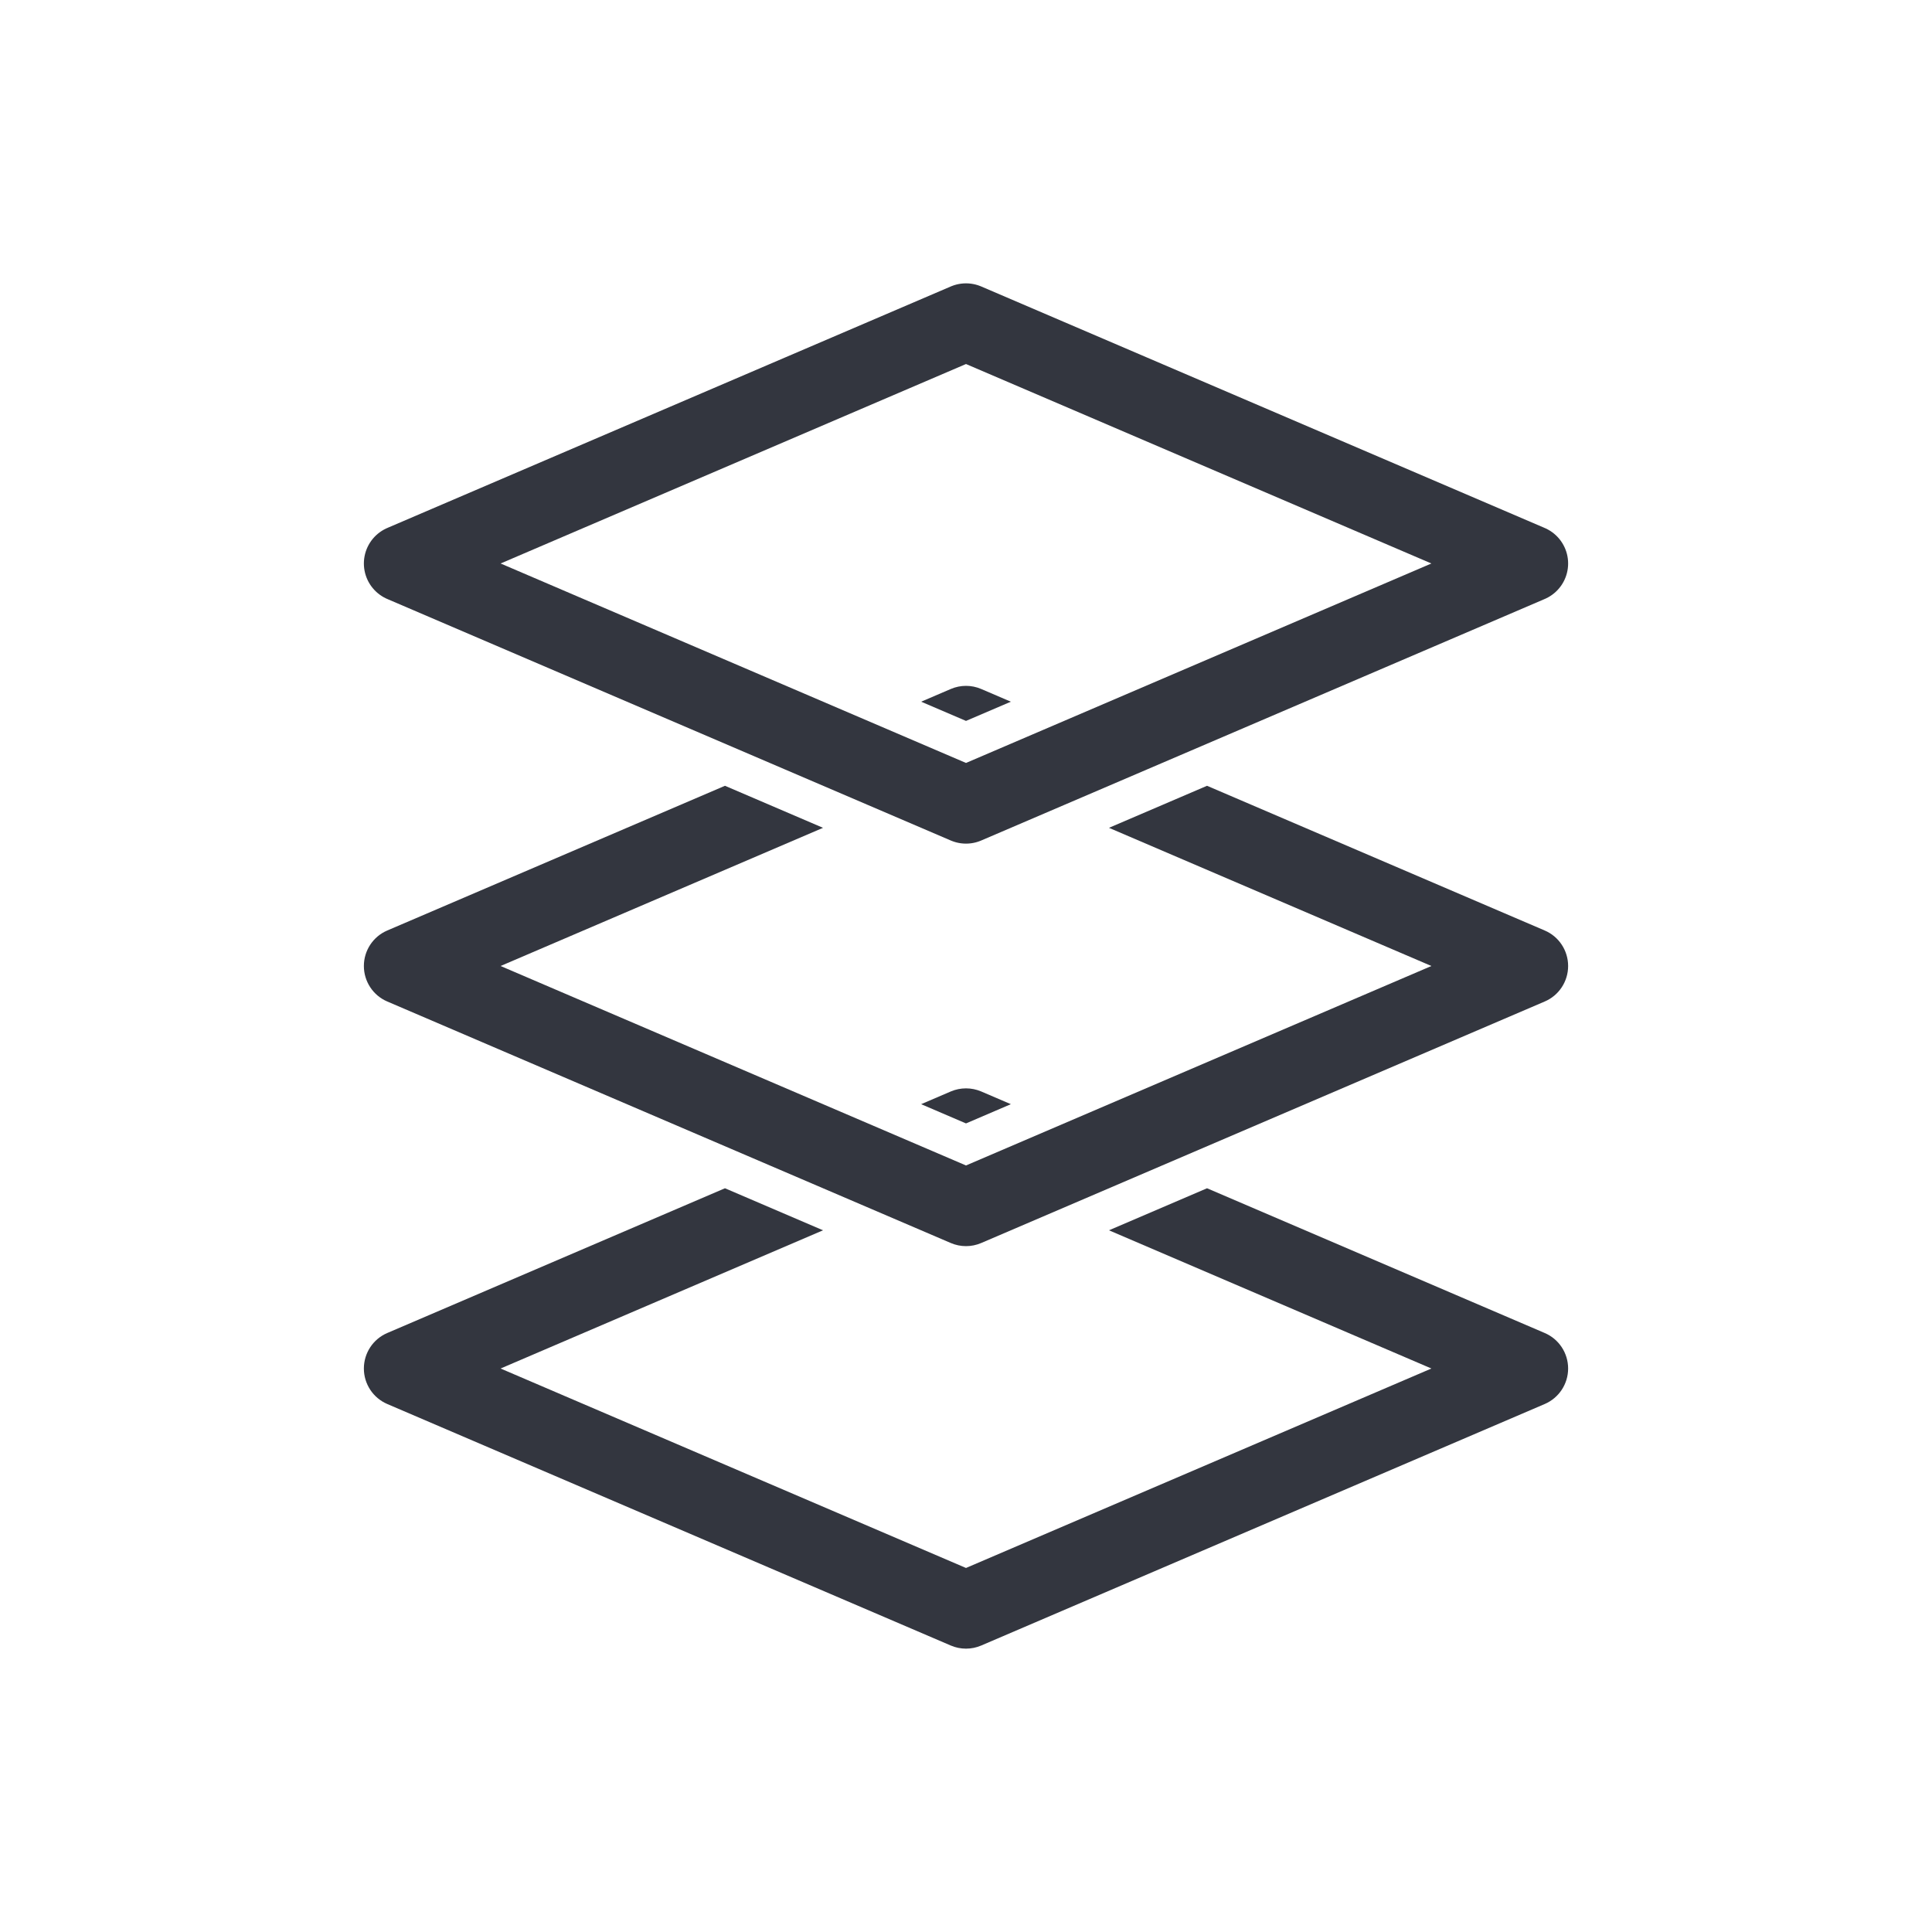 <svg width="50" height="50" viewBox="0 0 50 50" fill="none" xmlns="http://www.w3.org/2000/svg">
<path d="M25 8.333L10.417 14.583L25 20.833L39.583 14.583L25 8.333Z" stroke="#33363F" stroke-width="2" stroke-linejoin="round"/>
<path fill-rule="evenodd" clip-rule="evenodd" d="M18.762 20.336L10.023 24.081C9.655 24.238 9.417 24.6 9.417 25C9.417 25.4 9.655 25.762 10.023 25.919L24.606 32.169C24.858 32.277 25.142 32.277 25.394 32.169L39.977 25.919C40.345 25.762 40.583 25.4 40.583 25C40.583 24.6 40.345 24.238 39.977 24.081L31.238 20.336L28.7 21.424L37.045 25L25 30.162L12.955 25L21.3 21.424L18.762 20.336ZM23.839 18.16L24.606 17.831C24.858 17.723 25.142 17.723 25.394 17.831L26.161 18.16L25 18.657L23.839 18.16Z" fill="#33363F"/>
<path fill-rule="evenodd" clip-rule="evenodd" d="M18.762 30.752L10.023 34.498C9.655 34.655 9.417 35.017 9.417 35.417C9.417 35.817 9.655 36.178 10.023 36.336L24.606 42.586C24.858 42.694 25.142 42.694 25.394 42.586L39.977 36.336C40.345 36.178 40.583 35.817 40.583 35.417C40.583 35.017 40.345 34.655 39.977 34.498L31.238 30.752L28.7 31.84L37.045 35.417L25 40.579L12.955 35.417L21.3 31.84L18.762 30.752ZM23.839 28.576L24.606 28.247C24.858 28.14 25.142 28.14 25.394 28.247L26.161 28.576L25 29.074L23.839 28.576Z" fill="#33363F"/>
</svg>
